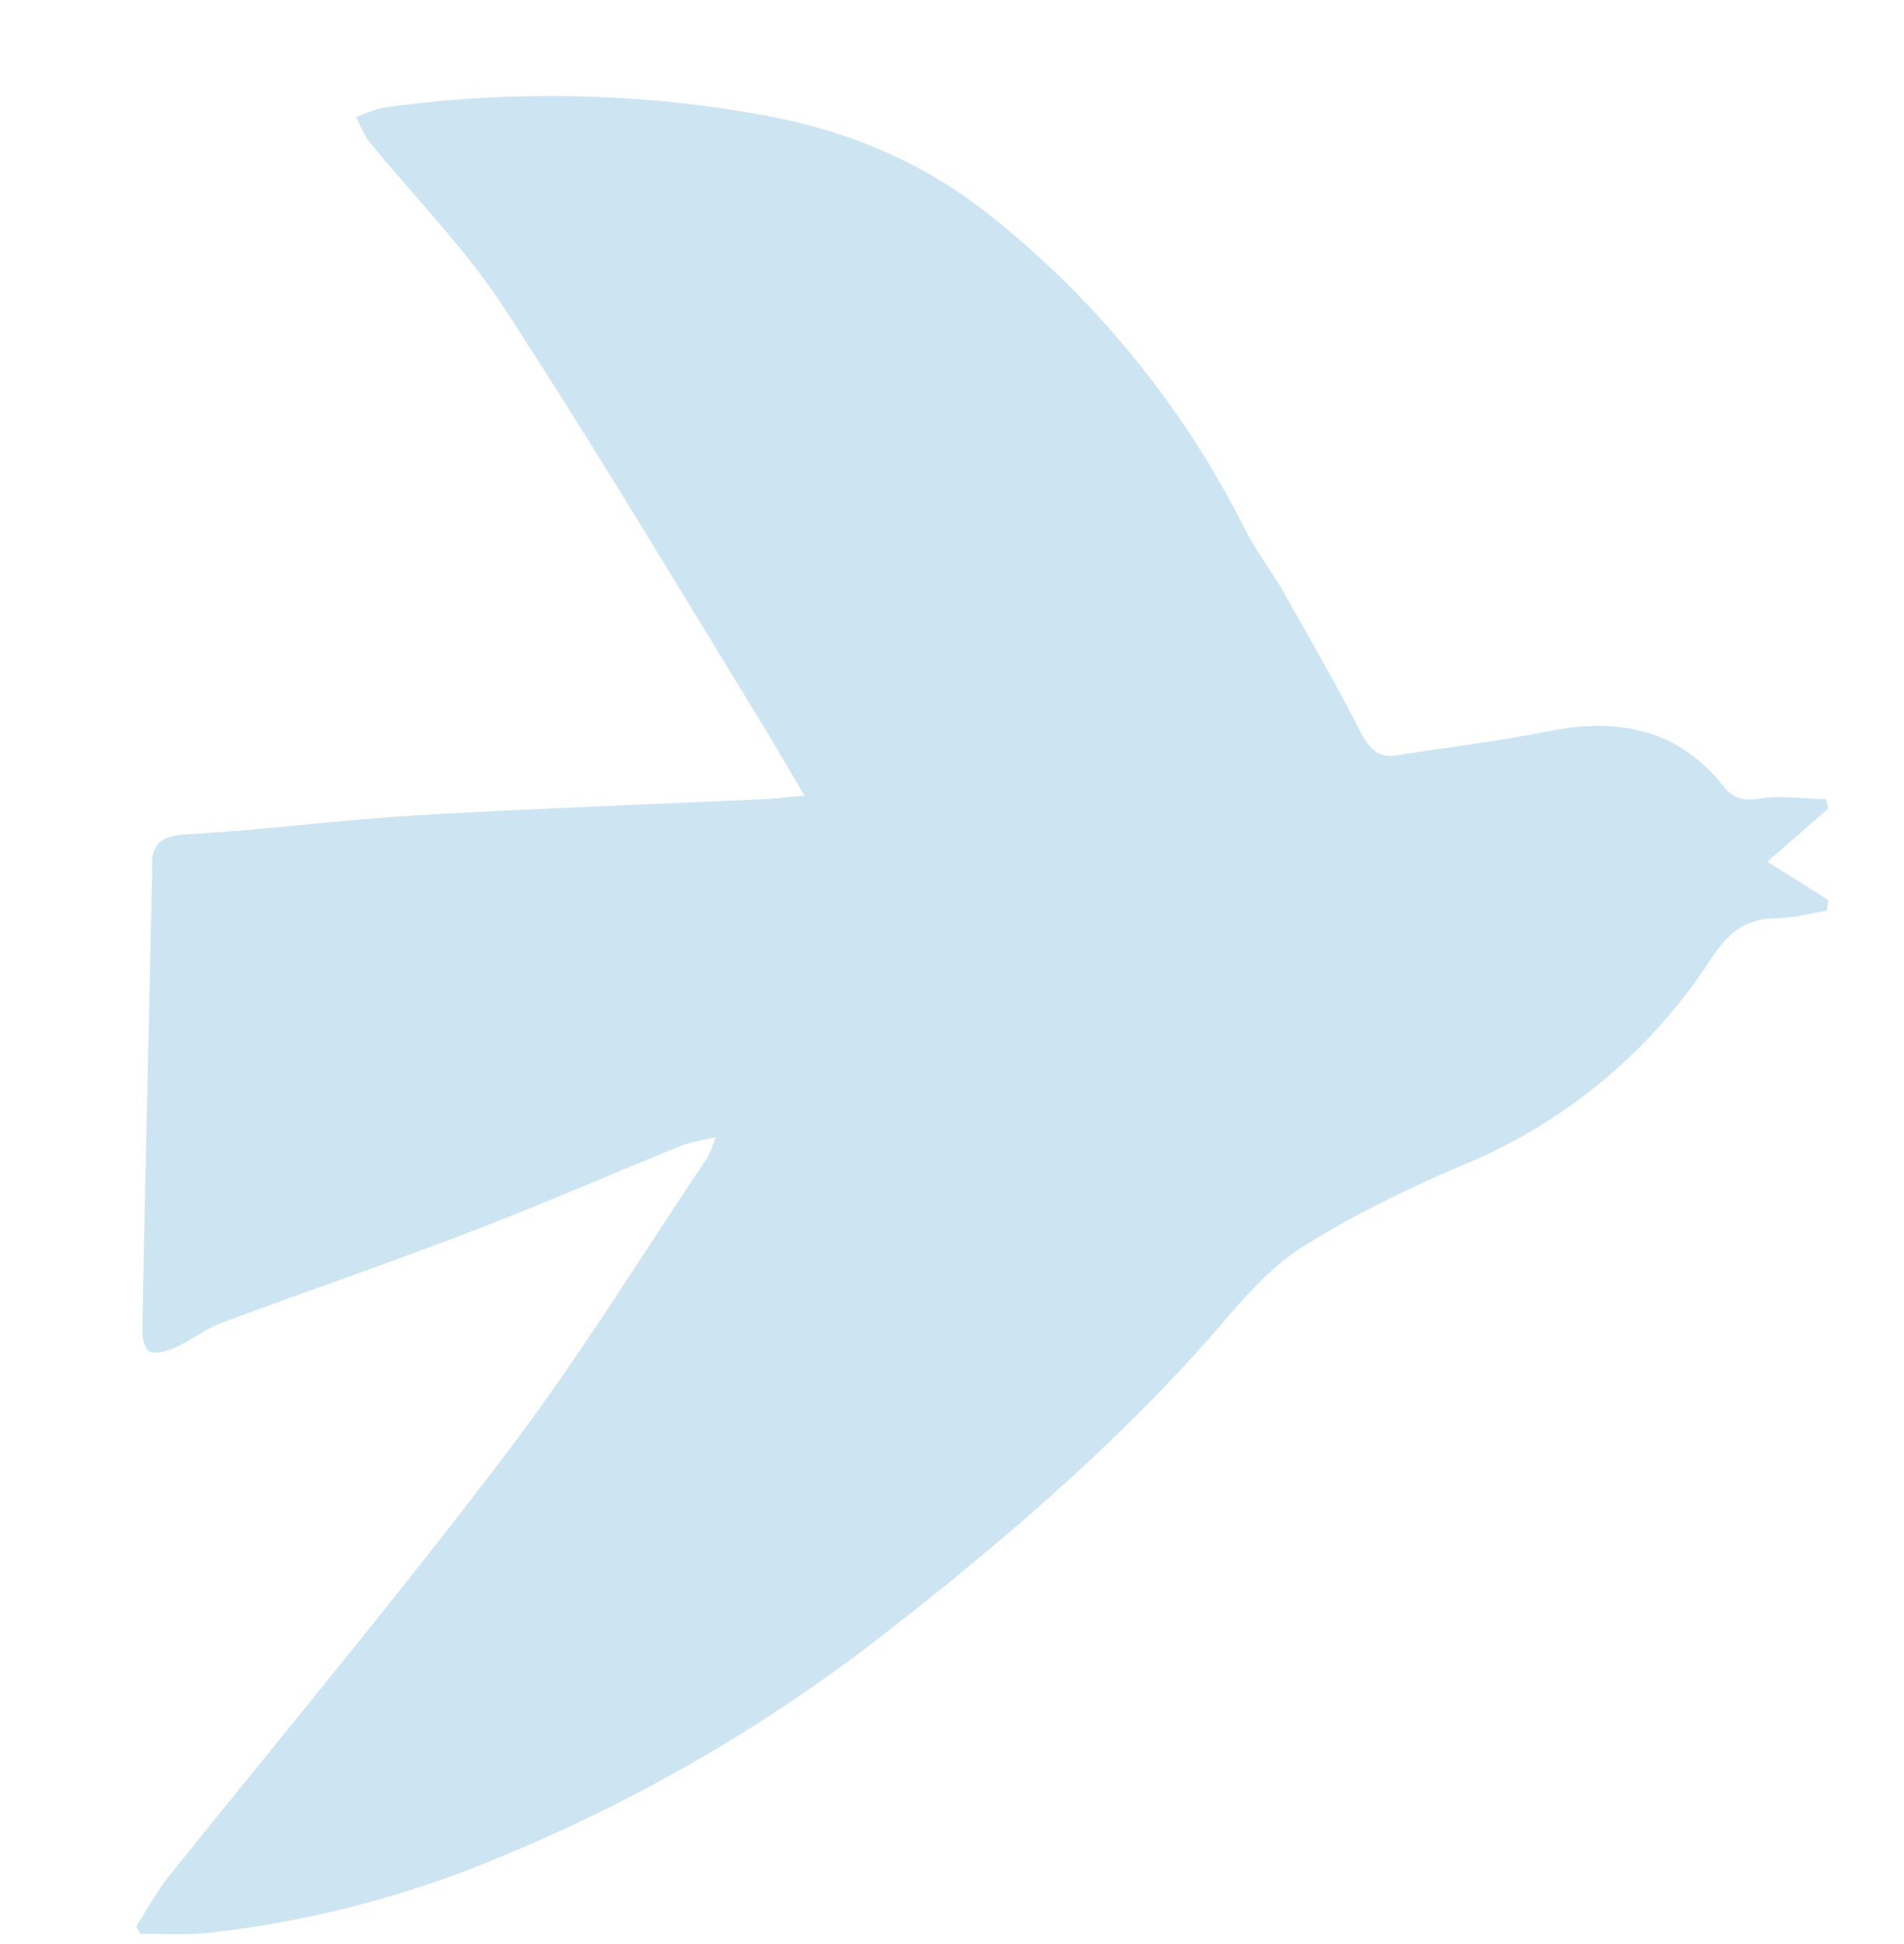 <svg xmlns="http://www.w3.org/2000/svg" fill="none" viewBox="0 0 240 245"><path fill="#CDE5F2" d="M101.4 100.27c-2.04-3.46-3.7-6.35-5.43-9.18-10.7-17.45-21.22-35.11-32.42-52.27-4.83-7.45-11.22-13.86-16.86-20.8-.8-.92-1.21-2.13-1.82-3.27 1.15-.42 2.35-.97 3.51-1.19a150.99 150.99 0 0 1 47.13.82c10.96 1.93 20.7 5.85 29.5 12.93a118.51 118.51 0 0 1 31.98 39.5c1.38 2.71 3.27 5.13 4.79 7.78 3.26 5.8 6.58 11.52 9.58 17.4 1.15 2.21 2.24 3.64 4.83 3.18 6.35-1 12.65-1.75 18.98-3.02 8.72-1.71 16.23-.38 22.02 6.87 1.16 1.49 2.38 1.99 4.52 1.63 2.71-.47 5.64.03 8.46.07l.28 1.17a900.38 900.38 0 0 1-7.68 6.7c2.82 1.75 5.3 3.33 7.71 4.86-.1.47-.13.86-.22 1.33-2.14.36-4.26.92-6.36.94-3.93.04-6.15 1.92-8.26 5.17a68.23 68.23 0 0 1-31.13 25.89c-7.11 3.04-14.13 6.4-20.63 10.57-4.38 2.83-7.85 7.17-11.34 11.18-12.56 14.16-26.78 26.28-41.7 37.87a206.3 206.3 0 0 1-47.97 27.7 132.59 132.59 0 0 1-36.19 9.45c-2.99.36-6.02.13-8.97.16-.15-.32-.37-.63-.53-.95 1.3-2 2.44-4.19 3.93-6.08 14.25-17.77 28.85-35.24 42.61-53.38 9.06-11.92 17-24.81 25.35-37.28.42-.62.62-1.36 1.17-2.71-1.74.4-2.9.55-4.05.96-8.84 3.57-17.6 7.39-26.51 10.82-10.45 4.02-21.05 7.65-31.51 11.53-2.1.76-3.96 2.21-5.99 3.16-1.01.47-2.35.9-3.3.57-.6-.21-.99-1.83-.93-2.75.34-18.88.8-37.71 1.2-56.6.03-.53.05-1.12 0-1.64-.08-2.89 1.08-4.03 4.21-4.2 9.53-.53 19.07-1.78 28.66-2.38 14.88-.87 29.79-1.41 44.68-2.08 1.37-.1 2.67-.27 4.7-.43Z"/></svg>